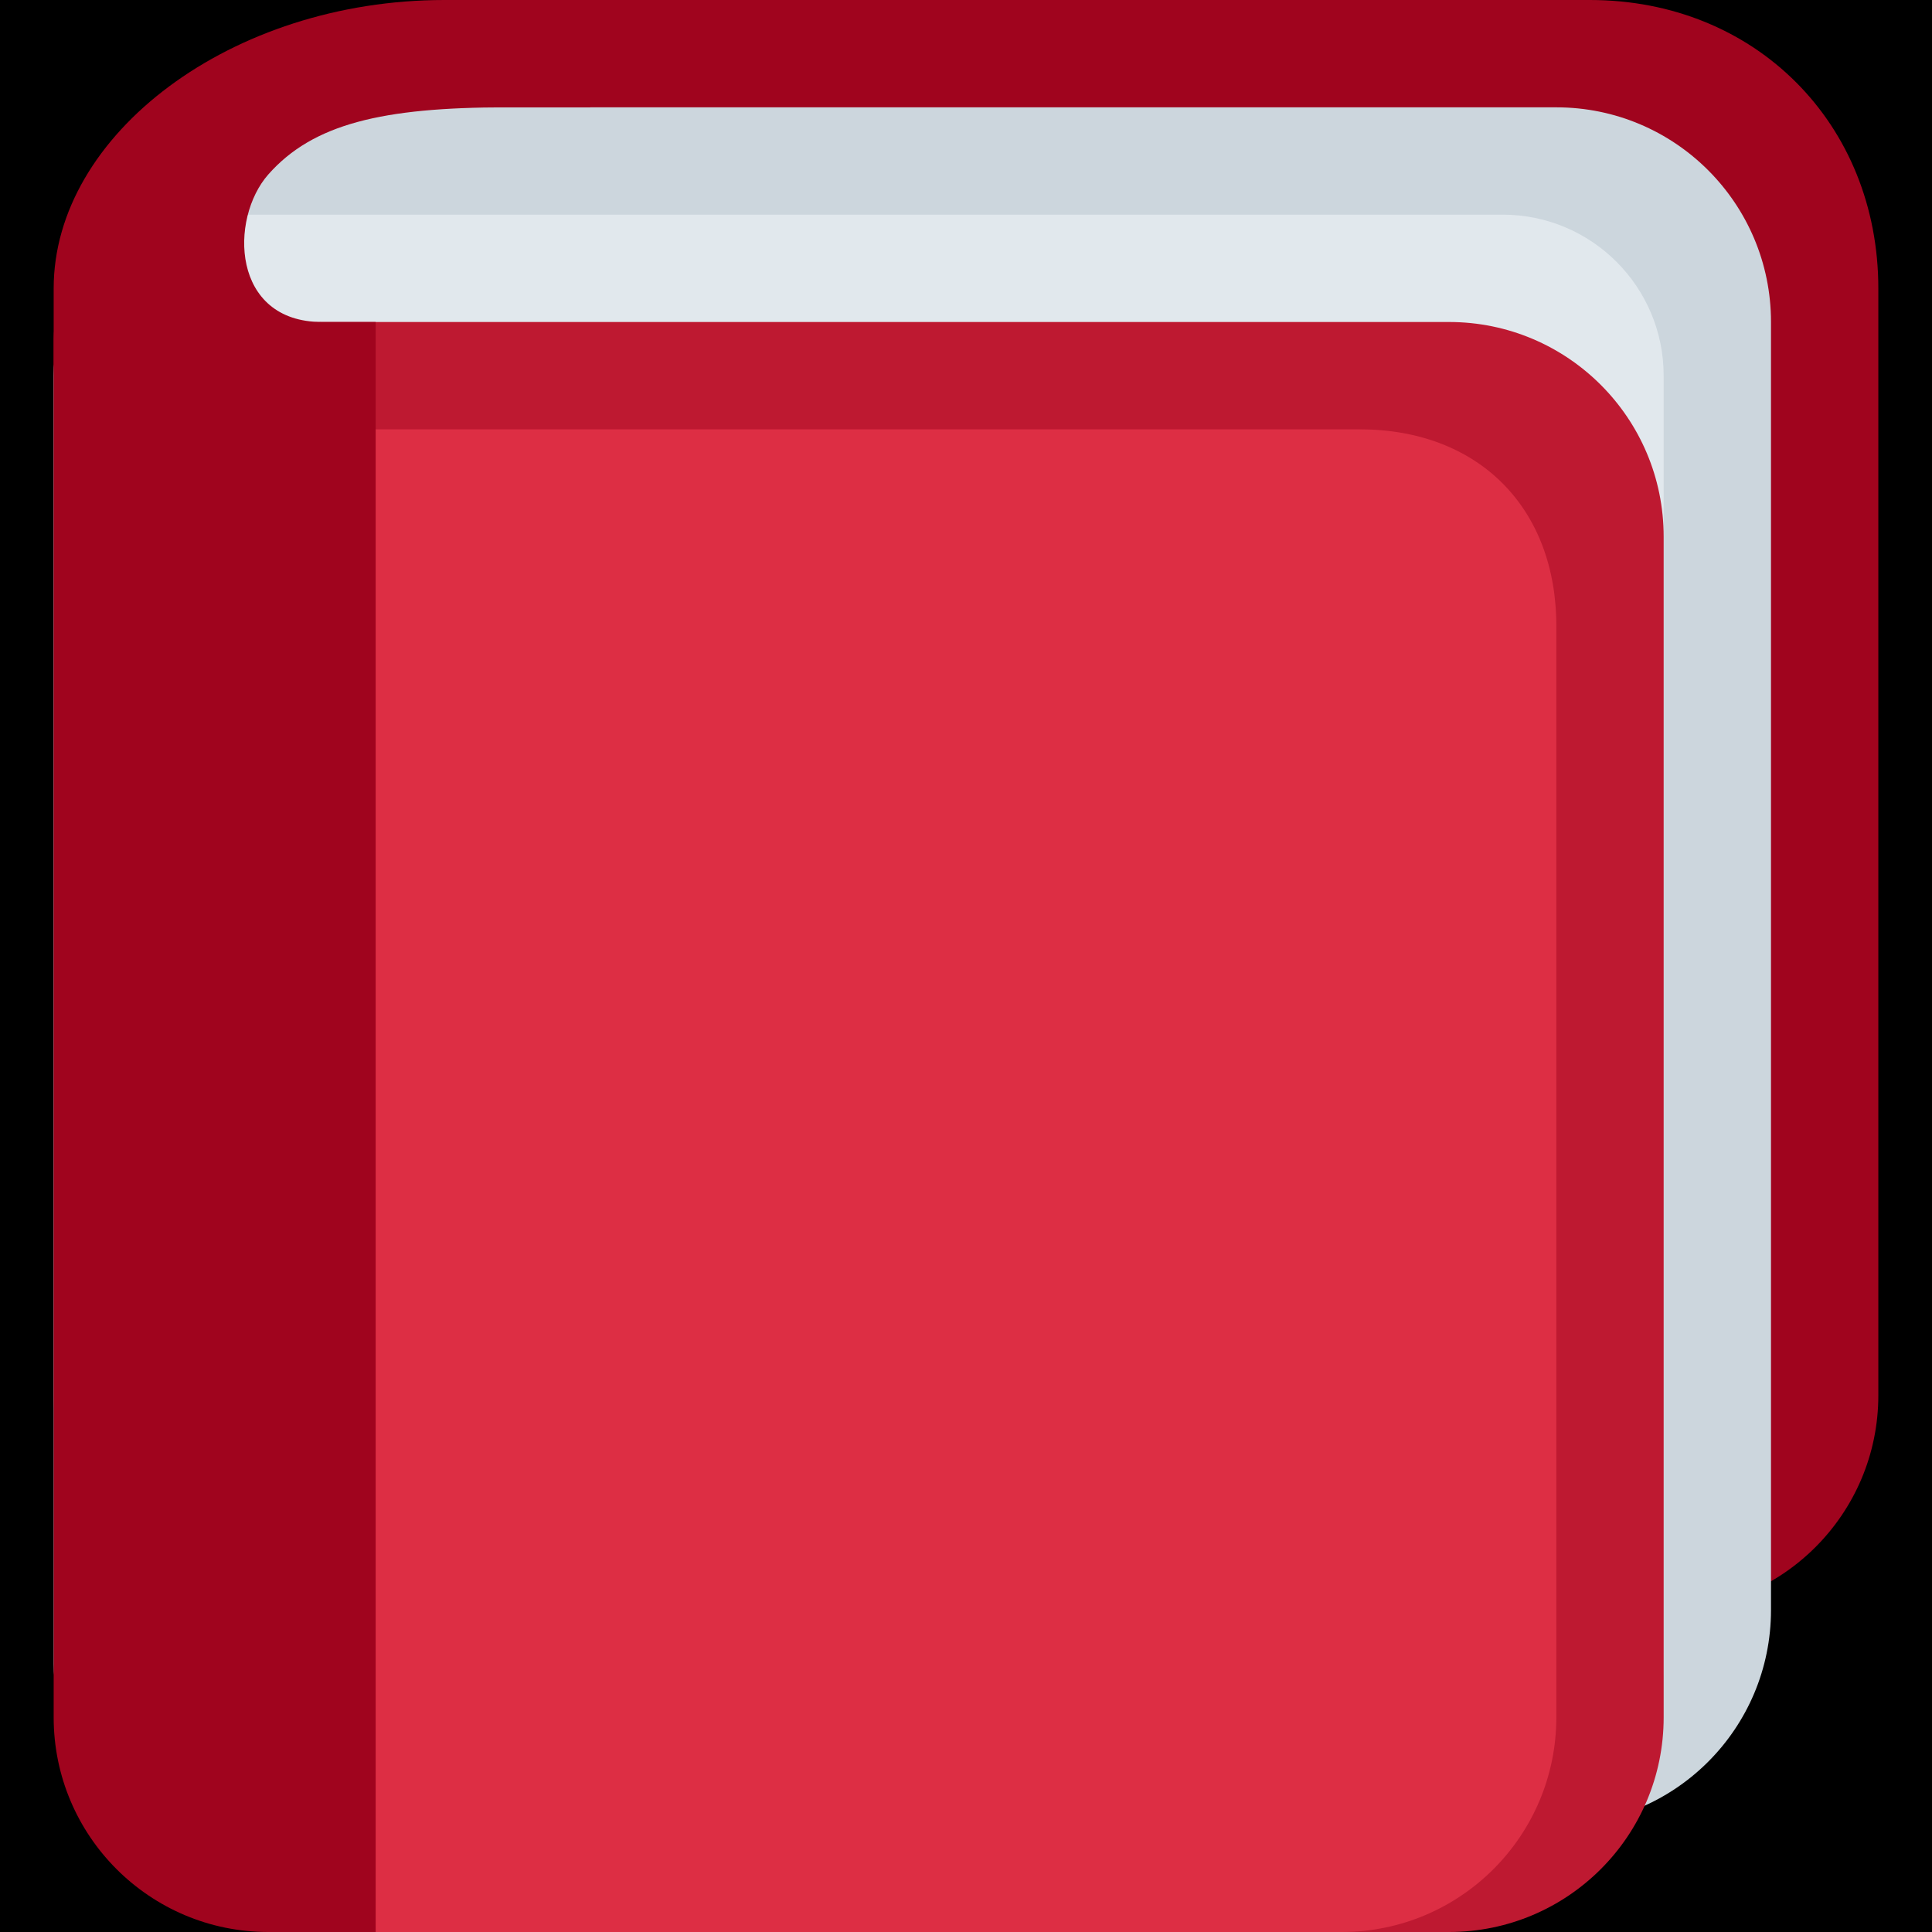 <?xml version="1.0" encoding="UTF-8" standalone="no"?><svg xmlns:dc="http://purl.org/dc/elements/1.1/" xmlns:cc="http://creativecommons.org/ns#" xmlns:rdf="http://www.w3.org/1999/02/22-rdf-syntax-ns#" xmlns:svg="http://www.w3.org/2000/svg" xmlns="http://www.w3.org/2000/svg" viewBox="0 0 45 45" style="enable-background:new 0 0 45 45;" xml:space="preserve" version="1.1" id="svg2"><rect width="100%" height="100%" fill="black"/><defs id="defs6"><clipPath id="clipPath16" clipPathUnits="userSpaceOnUse"><path id="path18" d="M 0,36 36,36 36,0 0,0 0,36 Z"/></clipPath></defs><g transform="matrix(1.25,0,0,-1.25,0,45)" id="g10"><g id="g12"><g clip-path="url(#clipPath16)" id="g14"><g transform="translate(35,10)" id="g20"><path id="path22" style="fill:#a0041e;fill-opacity:1;fill-rule:nonzero;stroke:none" d="m 0,0 c 0,-2.209 -1.791,-4 -4,-4 l -26,0 c -2.209,0 -4,1.791 -4,4 l 0,19.687 c 0,2.209 5.791,6.313 8,6.313 l 20.625,0 C -2.281,26 0,23.687 0,20.625 L 0,0 Z"/></g><g transform="translate(33,6)" id="g24"><path id="path26" style="fill:#ccd6dd;fill-opacity:1;fill-rule:nonzero;stroke:none" d="m 0,0 c 0,-2.209 -1.791,-4 -4,-4 l -22,0 c -2.209,0 -4,1.791 -4,4 l 0,24 c 0,4.119 -0.021,4 5,4 l 21,0 c 2.209,0 4,-1.791 4,-4 L 0,0 Z"/></g><g transform="translate(31,5)" id="g28"><path id="path30" style="fill:#e1e8ed;fill-opacity:1;fill-rule:nonzero;stroke:none" d="m 0,0 c 0,-1.657 -1.343,-3 -3,-3 l -24,0 c -1.657,0 -3,1.343 -3,3 l 0,24 c 0,1.657 1.343,3 3,3 l 24,0 c 1.657,0 3,-1.343 3,-3 L 0,0 Z"/></g><g transform="translate(31,4)" id="g32"><path id="path34" style="fill:#be1931;fill-opacity:1;fill-rule:nonzero;stroke:none" d="m 0,0 c 0,-2.209 -1.791,-4 -4,-4 l -21,0 c -2.209,0 -4,1.791 -4,4 l 0,22 c 0,2.209 1.791,4 4,4 l 21,0 c 2.209,0 4,-1.791 4,-4 L 0,0 Z"/></g><g transform="translate(29,4)" id="g36"><path id="path38" style="fill:#dd2e44;fill-opacity:1;fill-rule:nonzero;stroke:none" d="m 0,0 c 0,-2.209 -1.791,-4 -4,-4 l -19,0 c -2.209,0 -4,1.791 -4,4 l 0,20 c 0,2.209 1.791,4 4,4 l 19.335,0 C -1.456,24 0,22.544 0,20.335 L 0,0 Z"/></g><g transform="translate(6,30)" id="g40"><path id="path42" style="fill:#a0041e;fill-opacity:1;fill-rule:nonzero;stroke:none" d="M 0,0 C -1.687,0 -1.731,1.922 -1,2.75 -0.168,3.691 1.125,4 3.438,4 L 5,4 5,6 2.281,6 C -1.687,6 -5,3.5 -5,0.625 L -5,-26 c 0,-2.209 1.791,-4 4,-4 l 2,0 0,30 -1,0 z"/></g></g></g></g></svg>
